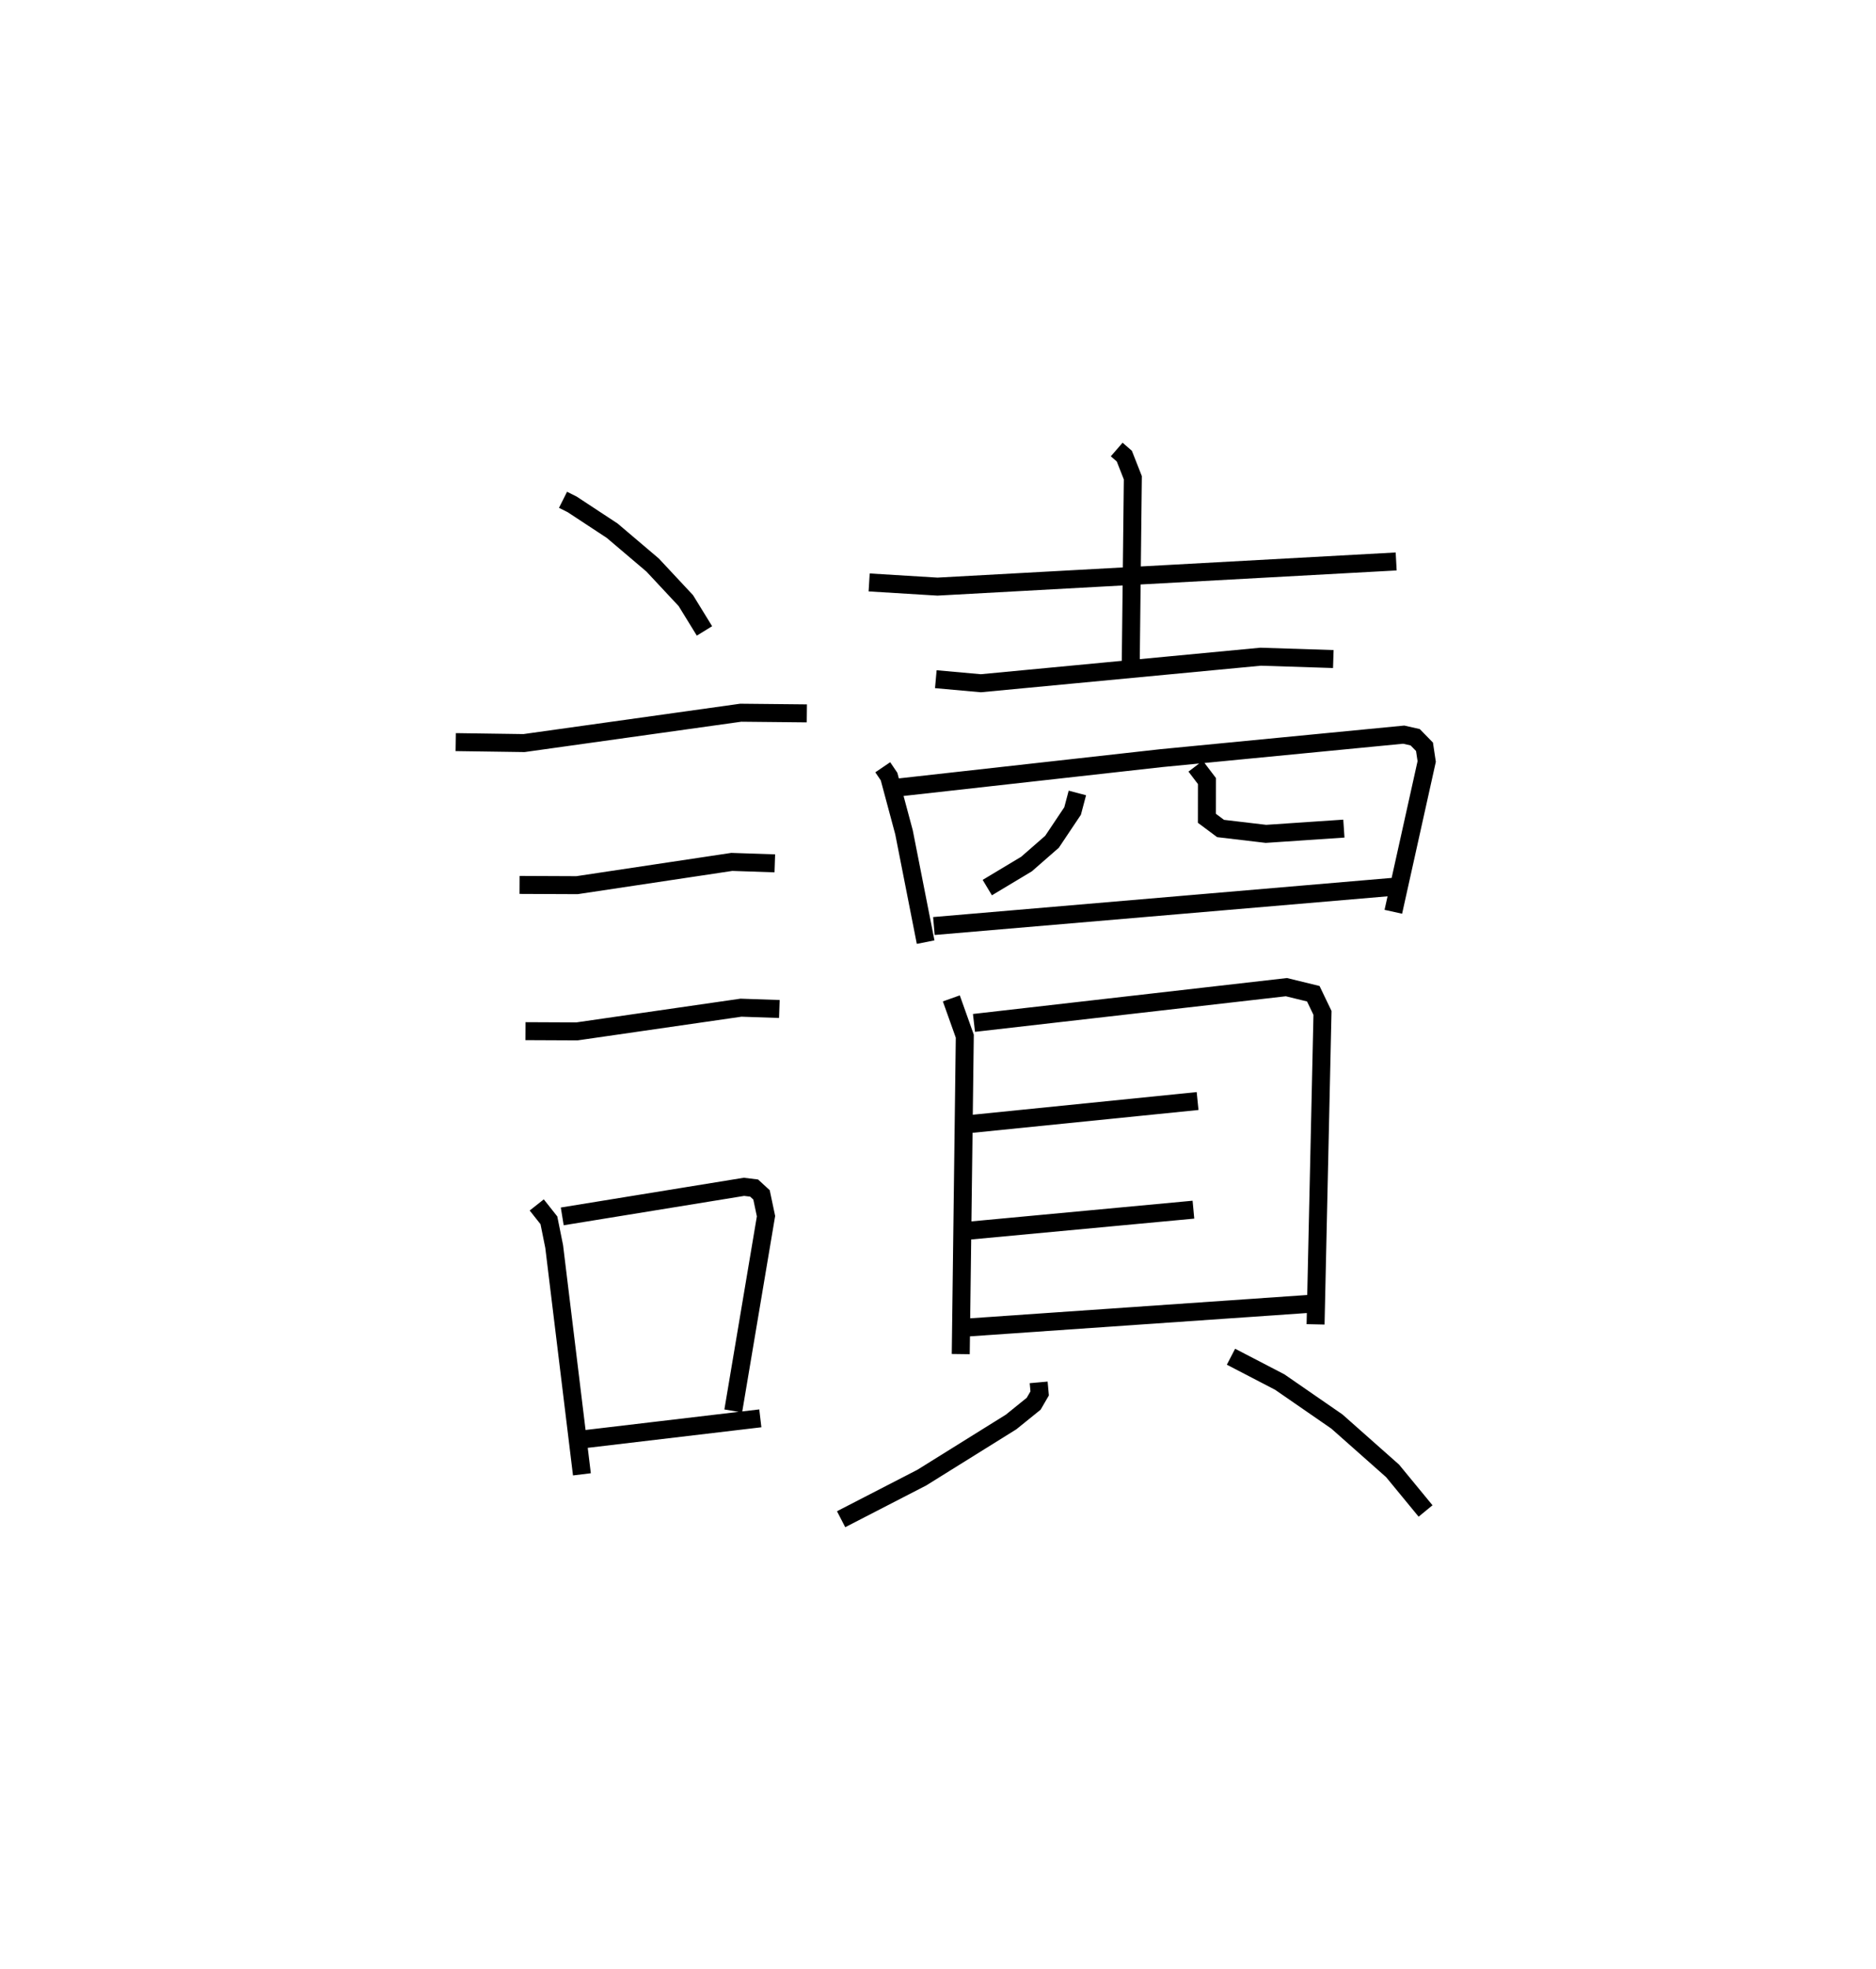 <?xml version="1.0" encoding="utf-8" ?>
<svg baseProfile="full" height="109.493" version="1.1" width="104.378" xmlns="http://www.w3.org/2000/svg" xmlns:ev="http://www.w3.org/2001/xml-events" xmlns:xlink="http://www.w3.org/1999/xlink"><defs /><rect fill="white" height="109.493" width="104.378" x="0" y="0" /><path d="M25,25 m0.0,0.0 m6.326,2.798 l0.506,0.254 2.23,1.466 l2.248,1.908 1.85,1.981 l1.036,1.684 m-13.84,6.184 l3.8,0.054 12.059,-1.689 l3.677,0.037 m-15.984,9.541 l3.196,0.014 8.612,-1.294 l2.394,0.08 m-13.871,9.334 l2.859,0.013 9.129,-1.319 l2.135,0.073 m-13.498,10.898 l0.676,0.855 0.294,1.458 l1.543,12.671 m-1.094,-14.347 l10.11,-1.644 0.565,0.068 l0.412,0.379 0.25,1.184 l-1.823,10.834 m-8.292,1.571 l9.799,-1.16 m6.055,-46.492 l3.799,0.232 25.523,-1.399 m-15.549,-6.226 l0.424,0.368 0.474,1.204 l-0.116,10.288 m-10.846,0.915 l2.506,0.225 15.565,-1.476 l4.045,0.13 m-25.069,6.019 l0.351,0.517 0.832,3.1 l1.203,6.109 m-1.492,-8.603 l14.599,-1.63 13.492,-1.307 l0.64,0.145 0.517,0.53 l0.123,0.817 -1.857,8.36 m-17.579,-6.609 l-0.266,1.004 -1.145,1.711 l-1.421,1.241 -2.18,1.308 m11.592,-6.754 l0.63,0.829 -0.003,2.071 l0.761,0.567 2.524,0.298 l4.336,-0.292 m-22.811,5.418 l25.791,-2.201 m-24.821,6.226 l0.749,2.102 -0.225,17.681 m0.736,-18.419 l17.382,-1.989 1.497,0.366 l0.512,1.067 -0.385,17.322 m-19.486,-11.115 l12.922,-1.306 m-12.783,7.215 l12.551,-1.173 m-12.773,6.568 l19.546,-1.352 m-15.383,4.39 l0.055,0.614 -0.333,0.574 l-1.255,1.014 -4.969,3.095 l-4.49,2.314 m21.692,-9.038 l2.715,1.41 3.177,2.194 l3.1,2.746 1.834,2.229 " fill="none" stroke="black" stroke-width="1" /></svg>